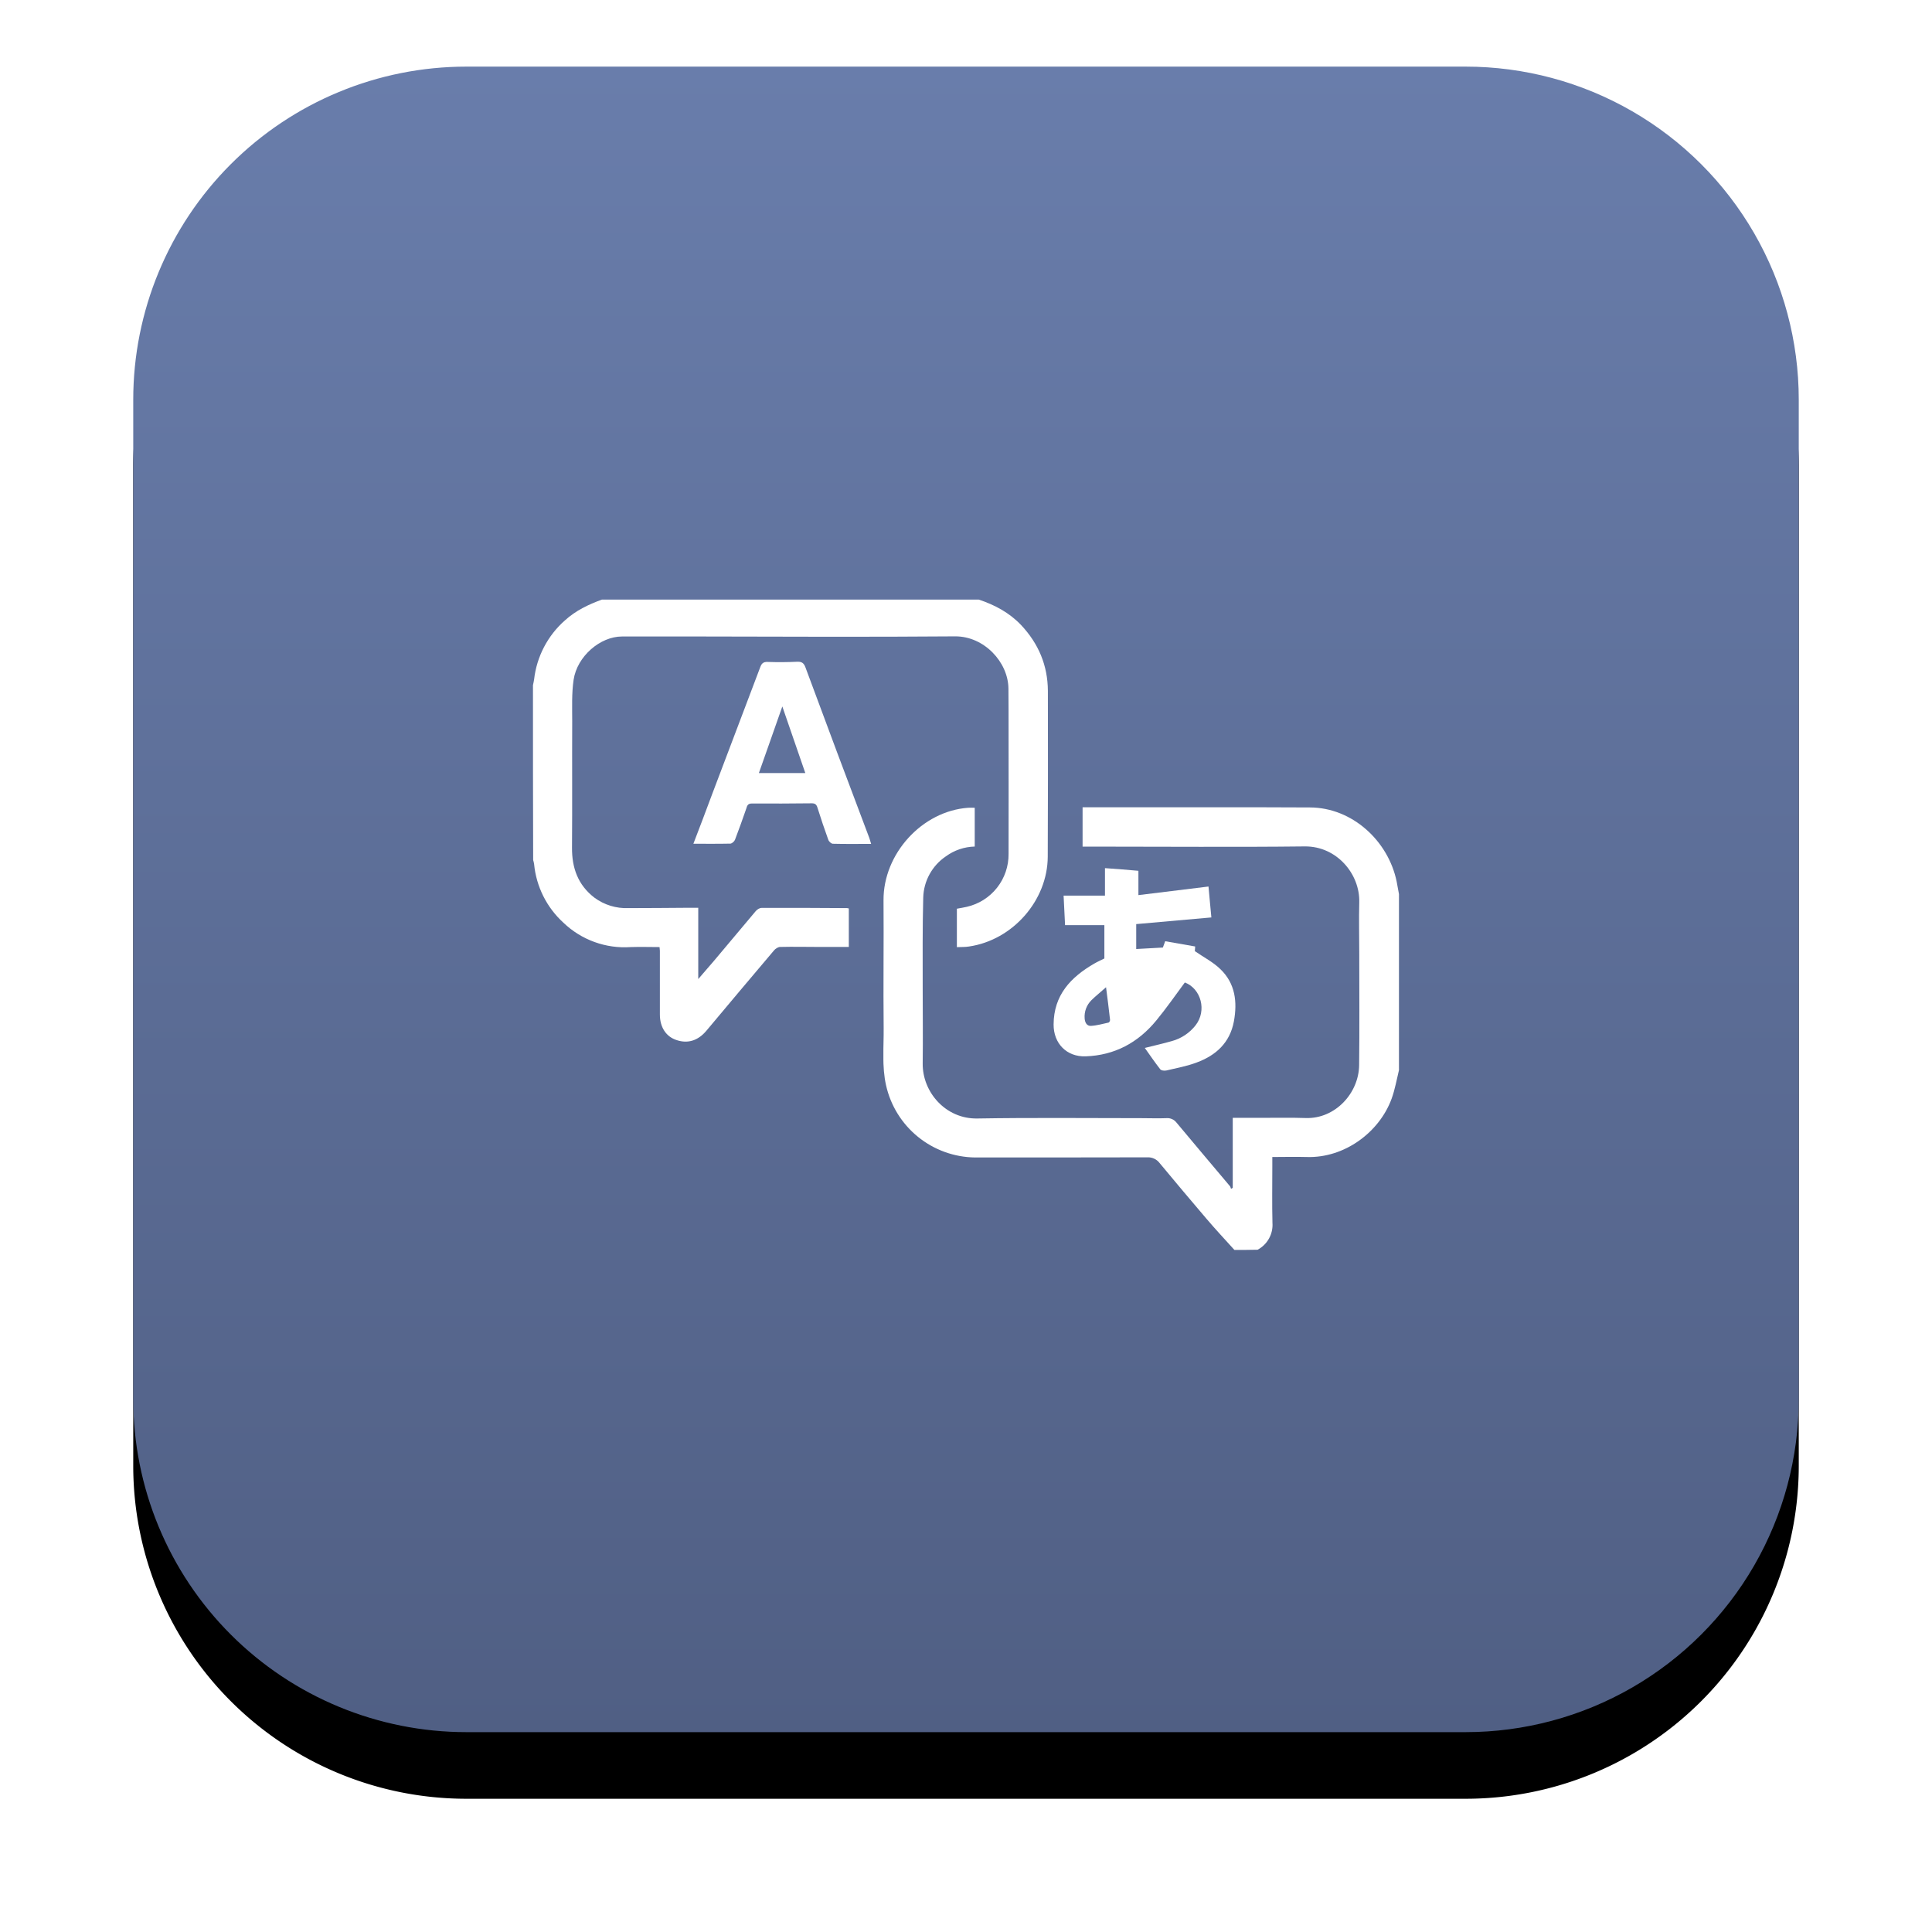 <svg width="29" height="29" viewBox="0 0 29 29" xmlns="http://www.w3.org/2000/svg"><defs><clipPath id="a"><path d="M375 0v723H0V0h375Z"/></clipPath><clipPath id="c"><path d="M20 0a5 5 0 0 1 5 5v15a5 5 0 0 1-5 5H5a5 5 0 0 1-5-5V5a5 5 0 0 1 5-5h15Z"/></clipPath><clipPath id="e"><path d="M6.402.003c.64.002 1.178.507 1.302 1.111l.035.19v2.642c-.035.143-.06.29-.11.428-.182.5-.704.895-1.275.876-.169-.005-.338 0-.516 0v.14c0 .284-.005.564.002.848a.423.423 0 0 1-.223.404c-.122.003-.236.003-.348.003-.14-.155-.285-.31-.421-.47a76.213 76.213 0 0 1-.7-.832.218.218 0 0 0-.188-.088c-.861.002-1.725.002-2.586.002A1.386 1.386 0 0 1 .04 4.174c-.064-.285-.033-.573-.036-.86-.007-.641.003-1.279-.002-1.919C-.002.7.579.058 1.271.008c.031-.003.065 0 .1 0V.59a.765.765 0 0 0-.433.147.773.773 0 0 0-.34.619c-.012.456-.008.91-.008 1.367 0 .374.005.75 0 1.123-.005.43.345.835.82.826.822-.014 1.643-.005 2.464-.005.123 0 .25.005.373 0a.173.173 0 0 1 .153.067c.266.319.535.637.802.954.01.012.011.029.016.04.01-.004.017-.011.026-.016v-1.05h.445c.217 0 .433-.004.652.003.44.014.795-.372.8-.793.007-.559.002-1.118.002-1.677 0-.255-.007-.512 0-.767.012-.426-.338-.844-.816-.84C5.276.6 4.222.591 3.17.591h-.18V0h.378C4.379 0 5.39-.002 6.402.003Z"/></clipPath><clipPath id="f"><path d="M6.692 0c.24.08.456.195.633.38.264.28.402.608.404.99.002.831.002 1.66-.002 2.49-.003.657-.526 1.251-1.18 1.347-.058.01-.117.007-.184.01V4.64c.05-.01.1-.016.148-.028a.806.806 0 0 0 .628-.795c.002-.624 0-1.25 0-1.873 0-.202 0-.404-.002-.607-.003-.4-.367-.787-.798-.785C5.071.562 3.8.557 2.53.554H1.336c-.326 0-.673.296-.726.65-.03.205-.021.414-.021.621-.003.633.002 1.266-.003 1.9-.002.301.088.558.336.749a.804.804 0 0 0 .51.157c.297 0 .594-.003.892-.005h.157v1.07c.088-.104.161-.185.233-.27l.63-.75c.02-.024.058-.048.086-.048.428-.002.857 0 1.285.003l.026.005v.578h-.442c-.195 0-.393-.005-.588 0-.031 0-.072.026-.093.052-.34.4-.678.804-1.016 1.207-.124.147-.276.195-.443.14-.16-.05-.254-.193-.254-.385v-.955c0-.014-.003-.028-.005-.057-.145 0-.29-.005-.433 0a1.326 1.326 0 0 1-1.01-.366 1.366 1.366 0 0 1-.44-.88c-.002-.02-.009-.041-.014-.06C0 3.034 0 2.16 0 1.285c.005-.029.014-.057.017-.086A1.39 1.39 0 0 1 .48.312C.643.164.833.074 1.035 0h5.657Z"/></clipPath><clipPath id="g"><path d="M.771 0c.179.012.34.026.502.04v.365L2.325.276c.014.145.026.295.043.464L1.24.84v.374l.4-.022.035-.095.45.079-.005.07c.136.094.276.165.383.27.224.214.257.492.203.785-.06.321-.27.51-.557.616-.145.055-.302.084-.455.12-.03.007-.08.002-.095-.02-.08-.102-.152-.209-.23-.318.14-.036.275-.065.406-.103a.677.677 0 0 0 .357-.238c.17-.219.083-.547-.162-.642-.142.192-.278.388-.428.57-.274.334-.626.524-1.061.539-.286.01-.483-.195-.481-.479.002-.44.257-.709.61-.913.05-.029.104-.053.152-.077v-.5h-.59A96.334 96.334 0 0 1 .15.413h.621V0Zm.017 1.787c-.088.079-.157.133-.22.195a.347.347 0 0 0-.102.276c.005.062.034.112.093.11.09-.005.179-.031.267-.05.01-.003.024-.029.021-.043a24.037 24.037 0 0 0-.06-.488Z"/></clipPath><clipPath id="h"><path d="M1.561 0c.062-.002.095.017.119.079a375.653 375.653 0 0 0 .961 2.567l.027.088c-.2 0-.388.003-.574-.002-.024 0-.06-.033-.069-.06a11.27 11.27 0 0 1-.162-.48c-.014-.048-.035-.067-.085-.067-.3.003-.6.005-.902.003-.06 0-.07.035-.081.073-.055.157-.11.314-.17.47-.009.025-.044.056-.068.059-.181.004-.362.002-.557.002.098-.255.19-.497.28-.74L1.003.083c.021-.057.045-.083.114-.08A5.5 5.5 0 0 0 1.562 0Zm-.226.671c-.121.348-.236.669-.352 1h.697l-.345-1Z"/></clipPath><linearGradient id="d" x1="12.5" y1="0" x2="12.5" y2="25" gradientUnits="userSpaceOnUse"><stop stop-color="#697DAB" offset="0%"/><stop stop-color="#505F84" offset="100%"/></linearGradient><filter id="b" x="-24.138%" y="-20.69%" filterUnits="userSpaceOnUse" width="134.483%" height="134.483%"><feGaussianBlur stdDeviation="1" in="SourceAlpha" result="i2"/><feOffset dy="1" in="i2" result="i3"/><feColorMatrix values="0 0 0 0.0 0 0 0 0 0.0 0 0 0 0 0.0 0 0 0 0 1.0 0" in="i3"/></filter></defs><g clip-path="url(#a)" transform="translate(-41 -535)"><path d="M5 0h15a5 5 0 0 1 5 5v15a5 5 0 0 1-5 5H5a5 5 0 0 1-5-5V5a5 5 0 0 1 5-5Z" filter="url(#b)" transform="translate(43 536)"/><g clip-path="url(#c)" transform="translate(43 536)"><path fill="url(#d)" d="M0 0h25v25H0V0z"/></g><g clip-path="url(#e)" transform="translate(54.26 547.117)"><path fill="#FFF" d="M0 0h7.74v6.645H0V0z"/></g><g clip-path="url(#f)" transform="translate(49 544)"><path fill="#FFF" d="M0 0h7.73v6.635H0V0z"/></g><g clip-path="url(#g)" transform="translate(56.815 548.031)"><path fill="#FFF" d="M0 0h2.729v3.04H0V0z"/></g><g clip-path="url(#h)" transform="translate(51.408 544.933)"><path fill="#FFF" d="M0 0h2.668v2.735H0V0z"/></g></g></svg>
